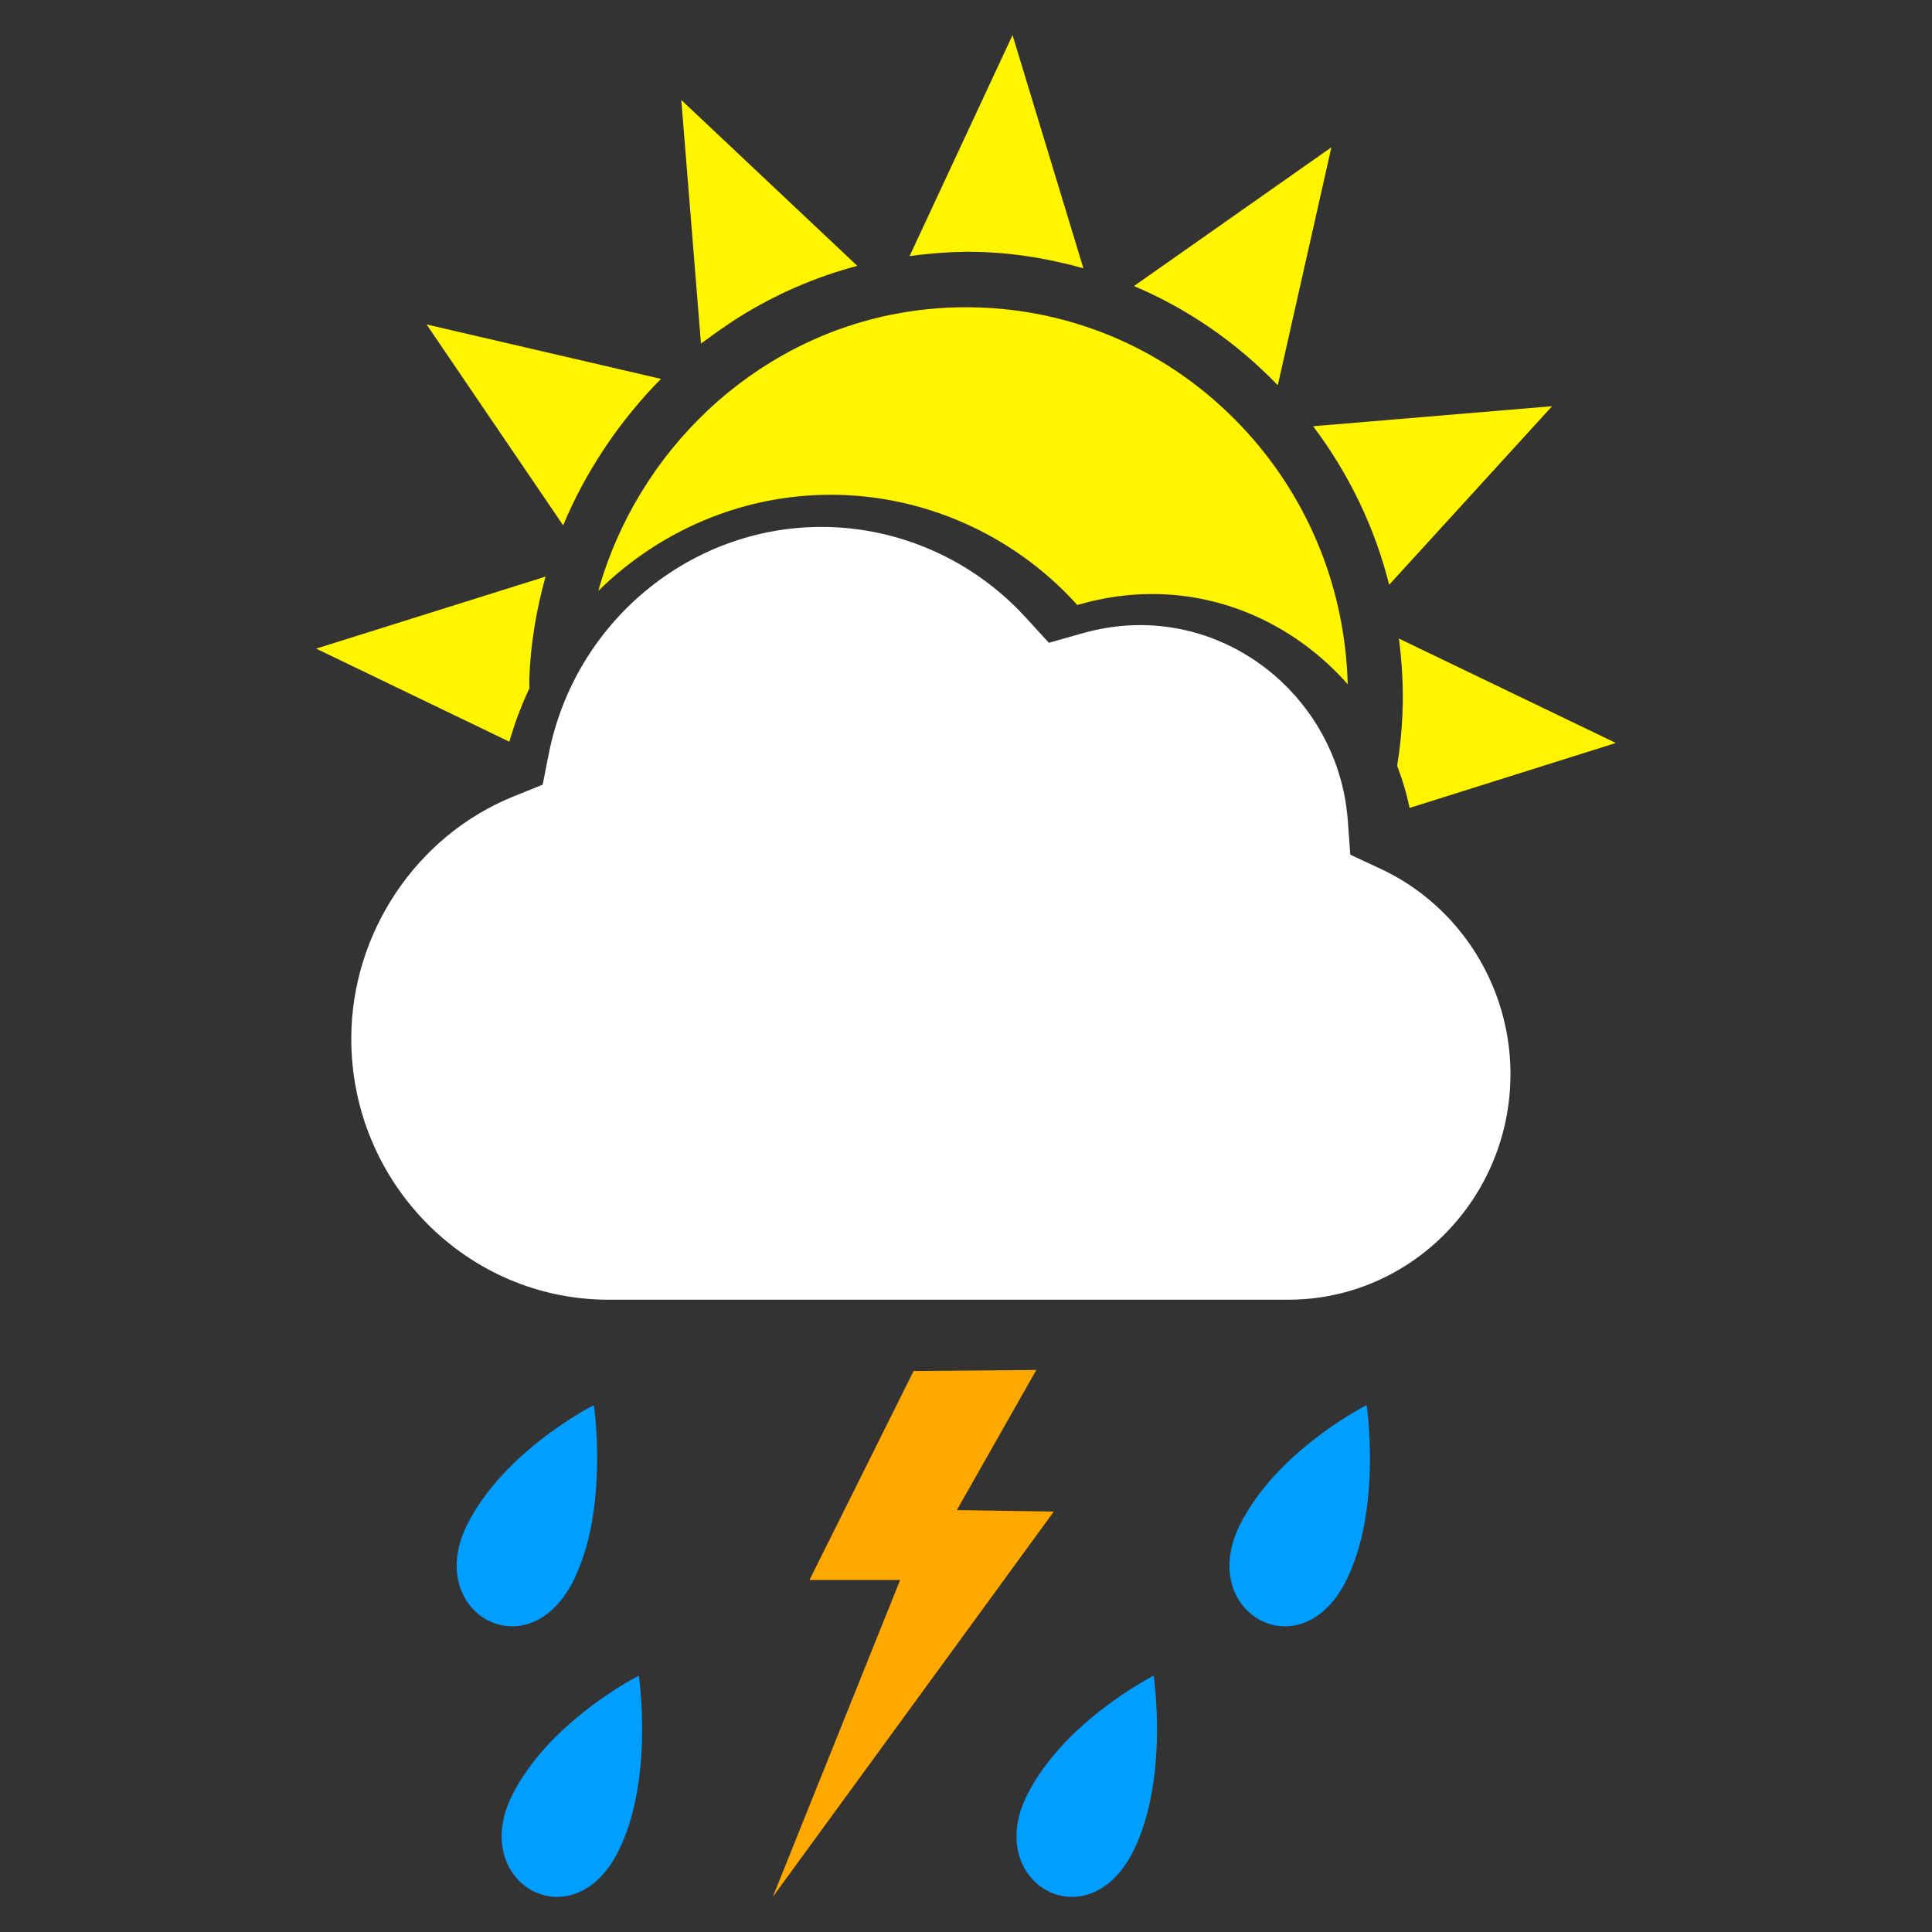 <svg width="55" height="55" viewBox="0 0 55 55" fill="none" xmlns="http://www.w3.org/2000/svg">
<rect x="0" y="0" width="55" height="55" fill="#333333" stroke="none"/>
<path fill-rule="evenodd" clip-rule="evenodd" d="M39.31 24.737L38.44 24.331L38.369 23.361C38.141 20.241 35.544 17.795 32.455 17.795C31.91 17.795 31.358 17.874 30.814 18.029L29.86 18.299L29.186 17.564C27.693 15.934 25.579 15 23.385 15C19.628 15 16.361 17.717 15.622 21.461L15.449 22.338L14.629 22.669C11.86 23.782 10 26.556 10 29.572C10 33.666 13.286 37 17.322 37H36.675C40.163 37 43 34.117 43 30.574C43 28.075 41.552 25.784 39.31 24.737Z" fill="white"/>
<path fill-rule="evenodd" clip-rule="evenodd" d="M15.072 19.593C14.843 20.079 14.65 20.587 14.501 21.115L9 18.465L15.531 16.415C15.273 17.339 15.109 18.3 15.069 19.288C15.065 19.391 15.073 19.491 15.072 19.593ZM39.774 21.801C39.853 21.317 39.904 20.828 39.925 20.331C39.956 19.604 39.915 18.887 39.825 18.179L46 21.151L40.128 23C40.042 22.586 39.923 22.187 39.774 21.801ZM17.19 12.791C16.738 13.473 16.348 14.195 16.032 14.956L12.143 9.236L18.817 10.786C18.529 11.074 18.258 11.38 17.998 11.695C17.976 11.72 17.957 11.748 17.935 11.774C17.701 12.063 17.478 12.363 17.269 12.672C17.242 12.711 17.217 12.75 17.19 12.791ZM20.811 9.177C20.585 9.327 20.363 9.481 20.146 9.644C20.086 9.691 20.017 9.731 19.955 9.779L19.395 2.847L24.406 7.569C23.213 7.884 22.091 8.374 21.065 9.013C20.98 9.065 20.895 9.122 20.811 9.177ZM28.013 7.176C27.304 7.146 26.596 7.198 25.894 7.29L28.825 1L30.842 7.638C29.928 7.381 28.983 7.217 28.013 7.176ZM32.282 8.143L37.902 4.193L36.376 10.968C35.192 9.738 33.804 8.788 32.282 8.143ZM37.381 12.134L44.185 11.564L39.547 16.647C39.138 15.019 38.404 13.49 37.381 12.134ZM23.651 14.085C21.112 14.085 18.762 15.118 17.032 16.823C18.145 12.855 21.411 9.703 25.515 8.931C26.309 8.781 27.13 8.721 27.951 8.756C30.855 8.877 33.54 10.141 35.51 12.316C37.301 14.296 38.294 16.814 38.367 19.478C36.982 17.914 35.002 16.911 32.801 16.911C32.112 16.911 31.415 17.009 30.732 17.206L30.669 17.223L30.625 17.175C28.83 15.21 26.288 14.085 23.651 14.085Z" fill="#FFF500"/>
<path fill-rule="evenodd" clip-rule="evenodd" d="M16.32 45.005C15.02 47.591 12.052 45.899 13.3 43.404C14.36 41.283 16.906 40 16.906 40C16.906 40 17.348 42.952 16.32 45.005ZM17.6 52.708C16.299 55.294 13.332 53.602 14.58 51.106C15.64 48.986 18.186 47.703 18.186 47.703C18.186 47.703 18.628 50.654 17.6 52.708ZM32.257 52.708C30.956 55.294 27.989 53.602 29.237 51.106C30.297 48.986 32.843 47.703 32.843 47.703C32.843 47.703 33.286 50.654 32.257 52.708ZM38.319 45.005C37.019 47.591 34.051 45.899 35.3 43.404C36.359 41.283 38.905 40 38.905 40C38.905 40 39.348 42.952 38.319 45.005Z" fill="#009EFF"/>
<path fill-rule="evenodd" clip-rule="evenodd" d="M30 43.031L27.239 42.989L29.503 39L26.008 39.03L23.044 44.98H25.625L22 54L30 43.031Z" fill="#FFA800"/>
</svg>

